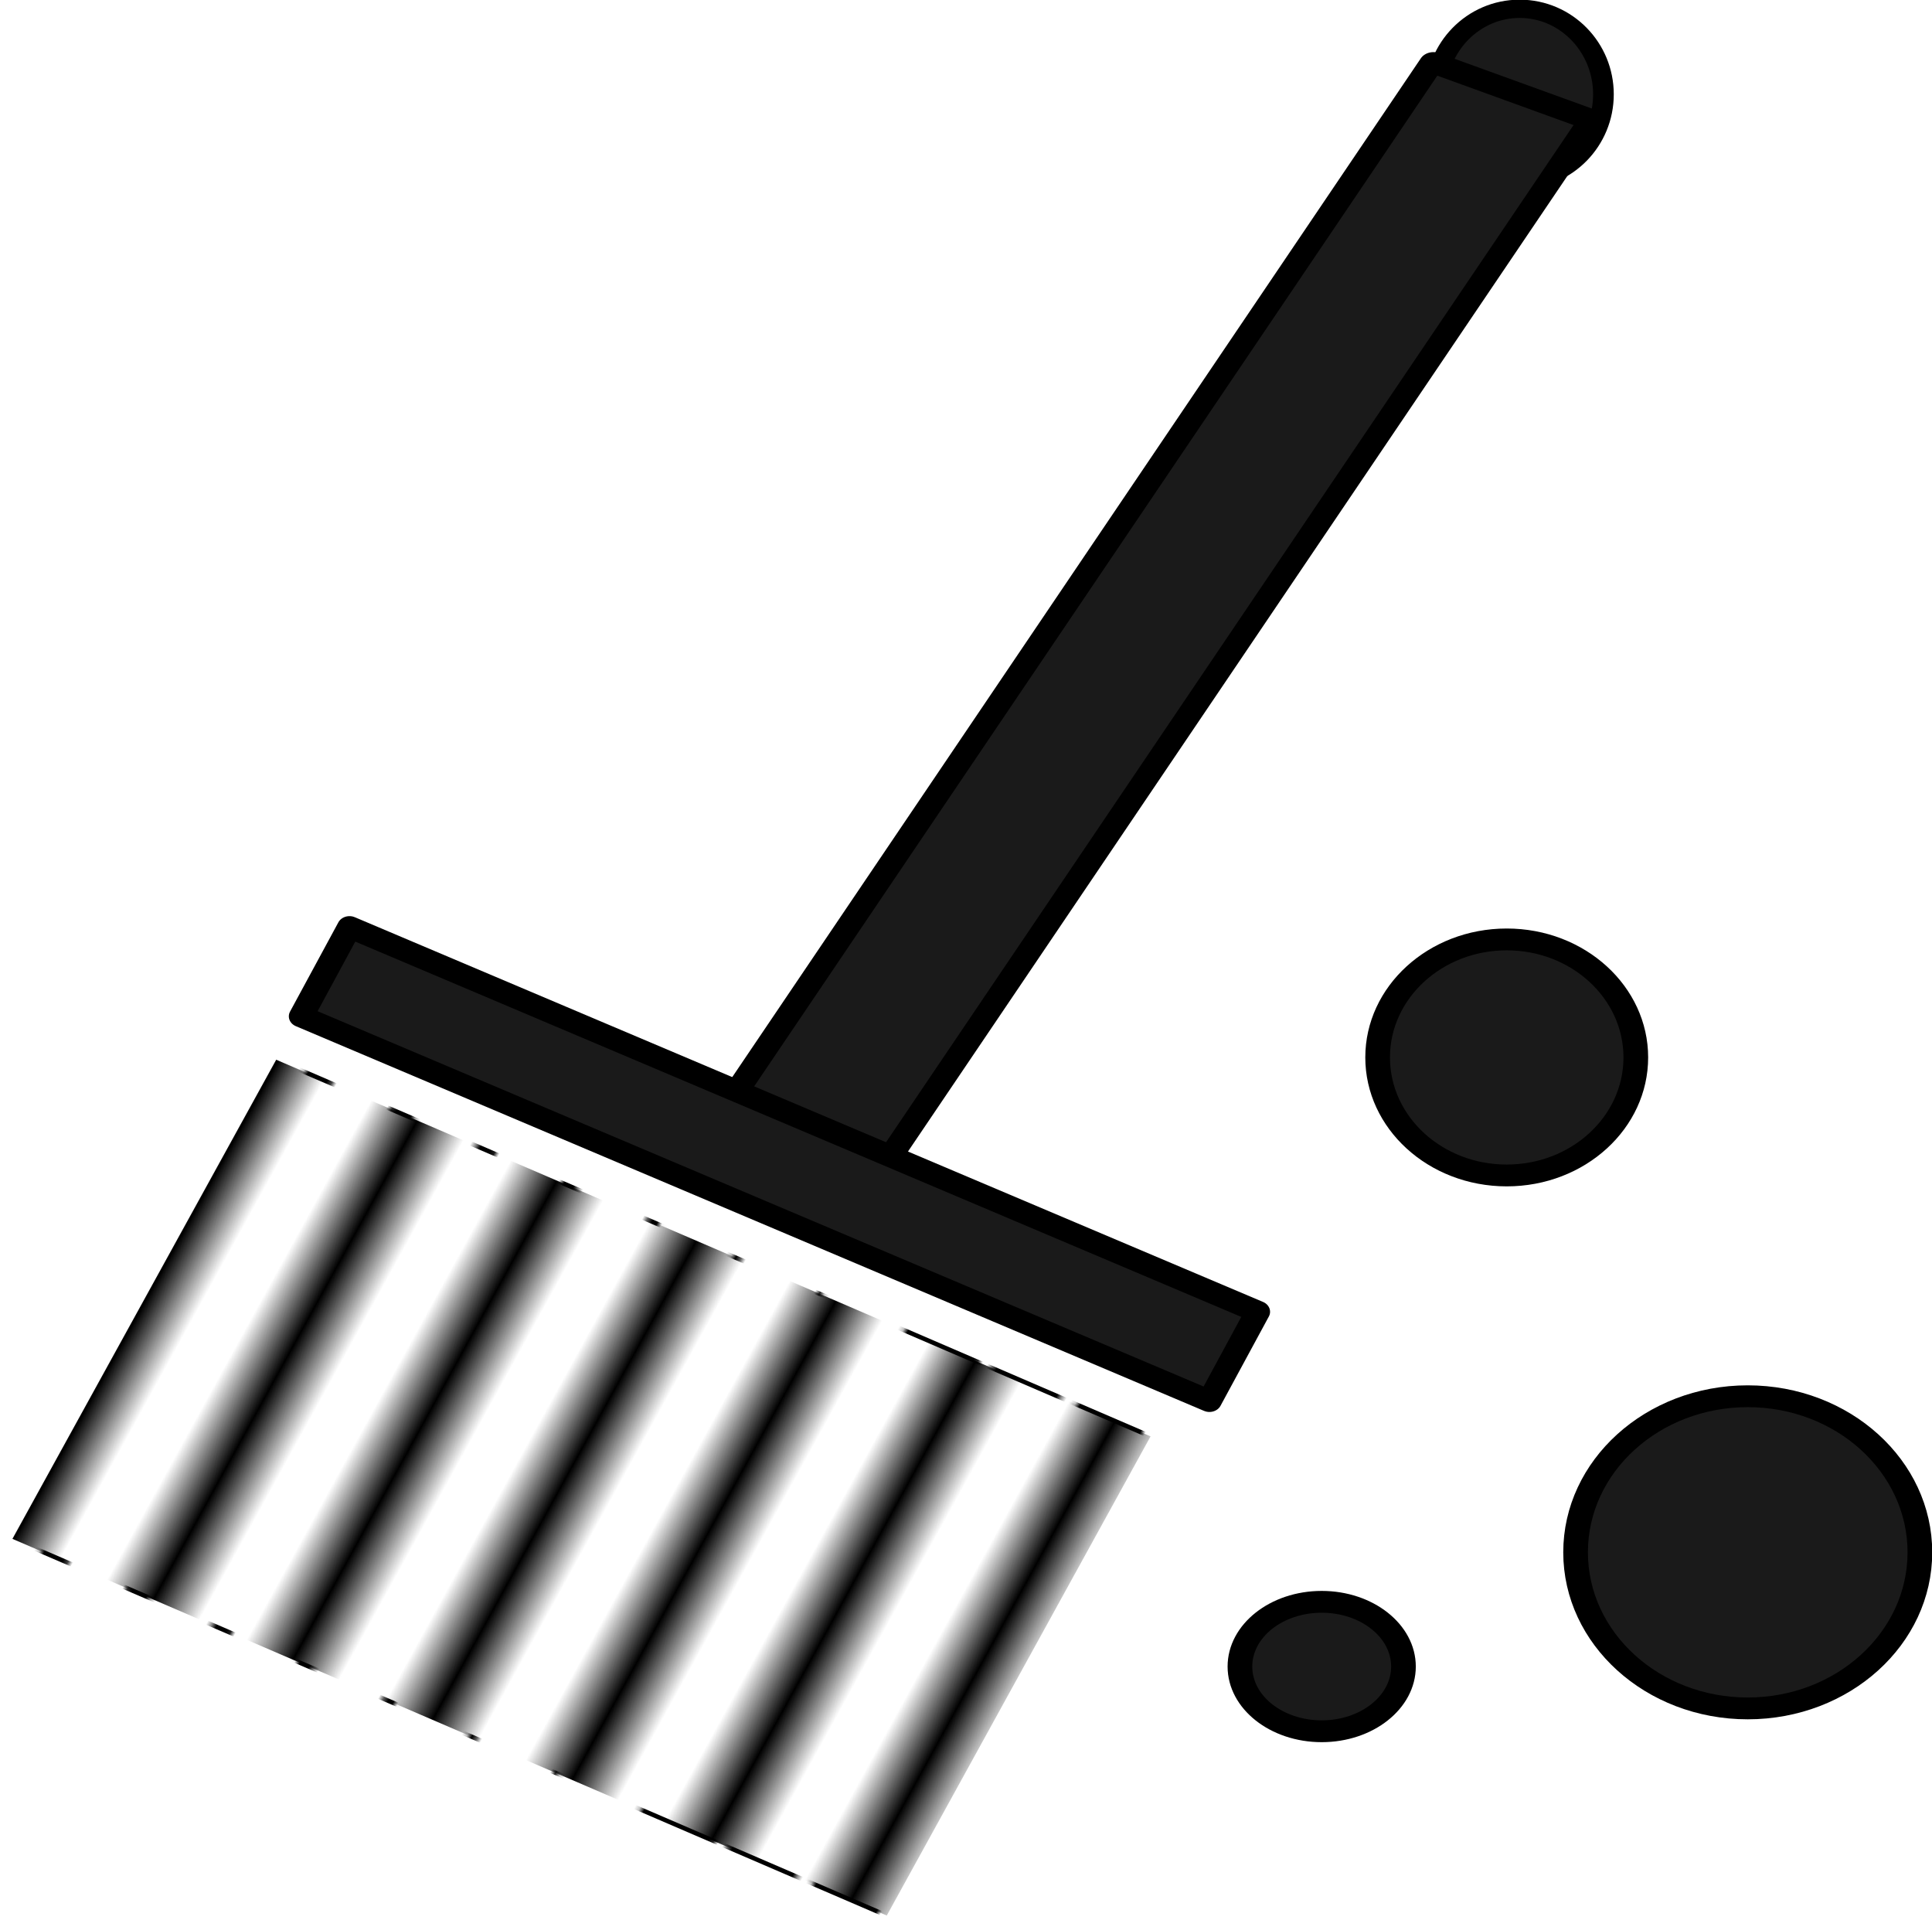 <?xml version="1.0" encoding="UTF-8" standalone="no"?>
<!-- Created with Inkscape (http://www.inkscape.org/) -->

<svg
   width="270.828mm"
   height="270.066mm"
   viewBox="0 0 270.828 270.066"
   version="1.1"
   id="svg1"
   inkscape:export-filename="deskclean_icon.svg"
   inkscape:export-xdpi="96"
   inkscape:export-ydpi="96"
   xmlns:inkscape="http://www.inkscape.org/namespaces/inkscape"
   xmlns:sodipodi="http://sodipodi.sourceforge.net/DTD/sodipodi-0.dtd"
   xmlns:xlink="http://www.w3.org/1999/xlink"
   xmlns="http://www.w3.org/2000/svg"
   xmlns:svg="http://www.w3.org/2000/svg">
  <sodipodi:namedview
     id="namedview1"
     pagecolor="#ffffff"
     bordercolor="#000000"
     borderopacity="0.25"
     inkscape:showpageshadow="2"
     inkscape:pageopacity="0.0"
     inkscape:pagecheckerboard="0"
     inkscape:deskcolor="#d1d1d1"
     inkscape:document-units="mm" />
  <defs
     id="defs1">
    <pattern
       inkscape:collect="always"
       xlink:href="#Strips1_1.5"
       preserveAspectRatio="xMidYMid"
       id="pattern20"
       patternTransform="matrix(2,0,0,2,97.857,18.102)" />
    <pattern
       inkscape:collect="always"
       patternUnits="userSpaceOnUse"
       width="2.5"
       height="1"
       patternTransform="translate(0,0) scale(2,2)"
       preserveAspectRatio="xMidYMid"
       id="Strips1_1.5"
       style="fill:#000000"
       inkscape:stockid="Stripes 02 (2:3)"
       inkscape:isstock="true"
       inkscape:label="Stripes 02 (2:3)">
      <rect
   style="stroke:none"
   x="0"
   y="-0.5"
   width="1"
   height="2"
   id="rect140" />

    </pattern>
    <pattern
       inkscape:collect="always"
       xlink:href="#shading5"
       preserveAspectRatio="xMidYMid"
       id="pattern15"
       patternTransform="matrix(0.2,0,0,0.2,97.857,18.102)" />
    <pattern
       patternUnits="userSpaceOnUse"
       width="349.758"
       height="27.61"
       patternTransform="scale(0.2)"
       preserveAspectRatio="xMidYMid"
       id="shading5"
       style="fill:#000000"
       inkscape:label="Lines shading big"
       inkscape:collect="always"
       inkscape:isstock="true">
      <path
         id="path37"
         style="stroke-width:0.487;stroke-linecap:square;paint-order:markers fill stroke;stop-color:#000000"
         d="m 349.526,0 h 0.232 v 27.61 h -0.232 z m -18.396,0 h 1.054 v 27.61 h -1.054 z m -18.396,0 h 1.877 v 27.61 h -1.877 z m -18.396,0 h 2.699 v 27.61 h -2.699 z m -18.396,0 h 3.521 v 27.61 h -3.521 z m -18.396,0 h 4.343 v 27.61 h -4.343 z m -18.396,0 h 5.166 v 27.61 h -5.166 z m -18.396,0 h 5.988 v 27.61 h -5.988 z M 202.357,0 h 6.81 v 27.61 h -6.81 z m -18.396,0 h 7.633 v 27.61 h -7.633 z m -18.396,0 h 8.455 v 27.61 h -8.455 z m -18.396,0 h 9.277 v 27.61 h -9.277 z m -18.396,0 h 10.1 v 27.61 h -10.1 z m -18.396,0 h 10.922 V 27.61 H 110.377 Z M 91.981,0 h 11.744 V 27.61 H 91.981 Z M 73.584,0 H 86.151 V 27.61 H 73.584 Z M 55.188,0 H 68.577 V 27.61 H 55.188 Z M 36.792,0 H 51.003 V 27.61 H 36.792 Z M 18.396,0 H 33.429 V 27.61 H 18.396 Z M 0,0 H 15.856 V 27.61 H 0 Z"
         sodipodi:nodetypes="cccccccccc" />
    </pattern>
    <linearGradient
       id="swatch12"
       inkscape:swatch="solid">
      <stop
         style="stop-color:#000000;stop-opacity:1;"
         offset="0"
         id="stop12" />
    </linearGradient>
  </defs>
  <g
     inkscape:label="Layer 1"
     inkscape:groupmode="layer"
     id="layer1"
     transform="translate(-19.746,55.454)">
    <g
       id="g22"
       transform="matrix(3.625,0,0,3.206,-197.346,-473.318)">
      <ellipse
         style="fill:#1a1a1a;stroke:#000000;stroke-width:0.799;stroke-linecap:round;stroke-linejoin:round;stroke-opacity:1"
         id="path1"
         cx="118.653"
         cy="134.462"
         rx="3.24"
         ry="3.739" />
      <rect
         style="fill:#1a1a1a;stroke:#000000;stroke-width:0.947;stroke-linecap:round;stroke-linejoin:round;stroke-opacity:1"
         id="rect1"
         width="6.643"
         height="54.919"
         x="169.182"
         y="80.35"
         transform="matrix(0.925,0.379,-0.513,0.858,0,0)" />
      <rect
         style="fill:url(#pattern20);fill-opacity:1;stroke:url(#pattern15);stroke-width:0.954;stroke-linecap:round;stroke-linejoin:round;stroke-opacity:1"
         id="rect12"
         width="37.609"
         height="23.298"
         x="140.792"
         y="127.935"
         transform="rotate(25.965)" />
      <rect
         style="fill:#1a1a1a;stroke:#000000;stroke-width:0.954;stroke-linecap:round;stroke-linejoin:round;stroke-opacity:1"
         id="rect20"
         width="38.941"
         height="4.327"
         x="139.999"
         y="122.404"
         transform="rotate(25.588)" />
      <ellipse
         style="fill:#1a1a1a;stroke:#000000;stroke-width:0.954;stroke-linecap:round;stroke-linejoin:round;stroke-opacity:1"
         id="path20"
         cx="118.153"
         cy="176.564"
         rx="4.992"
         ry="5.159" />
      <ellipse
         style="fill:#1a1a1a;stroke:#000000;stroke-width:0.954;stroke-linecap:round;stroke-linejoin:round;stroke-opacity:1"
         id="path21"
         cx="127.473"
         cy="198.198"
         rx="6.657"
         ry="6.823" />
      <ellipse
         style="fill:#1a1a1a;stroke:#000000;stroke-width:0.954;stroke-linecap:round;stroke-linejoin:round;stroke-opacity:1"
         id="path22"
         cx="110.998"
         cy="203.191"
         rx="3.162"
         ry="2.829" />
    </g>
  </g>
</svg>
